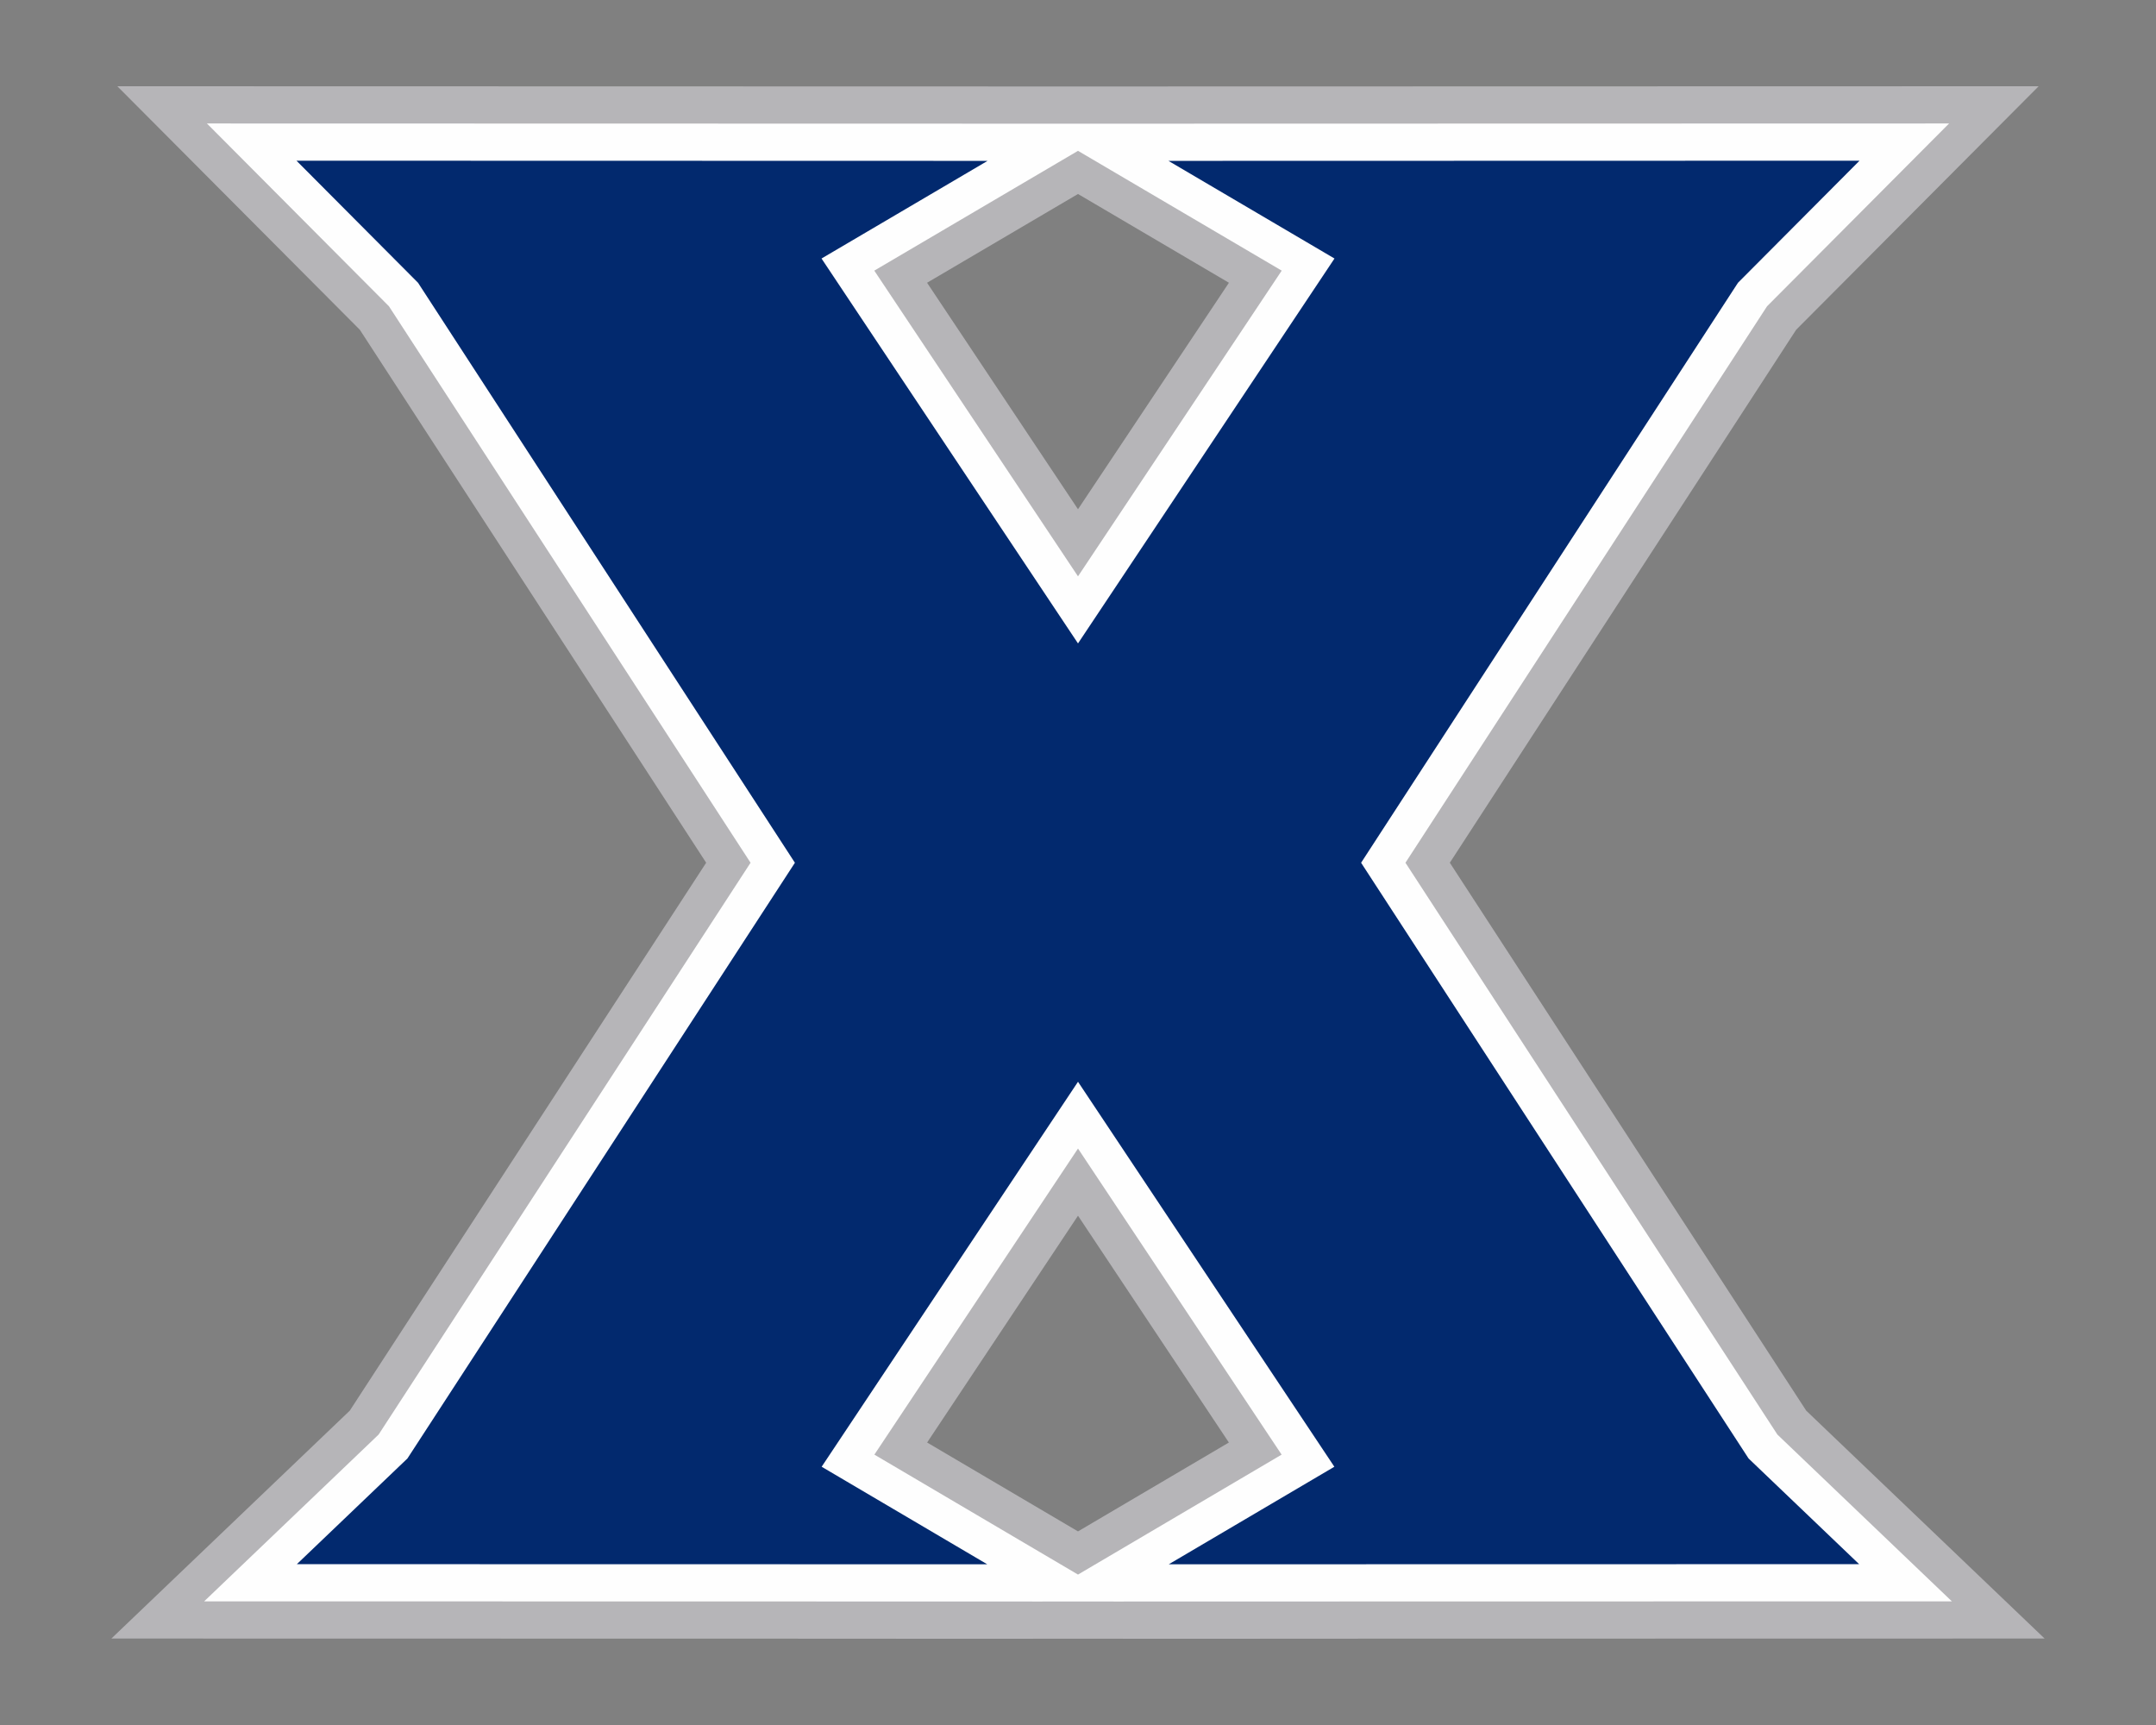 <?xml version="1.0" encoding="UTF-8"?>
<!DOCTYPE svg PUBLIC "-//W3C//DTD SVG 1.1//EN" "http://www.w3.org/Graphics/SVG/1.1/DTD/svg11.dtd">
<!-- Creator: CorelDRAW -->
<svg xmlns="http://www.w3.org/2000/svg" xml:space="preserve" width="2000px" height="1600px" version="1.1" style="shape-rendering:geometricPrecision; text-rendering:geometricPrecision; image-rendering:optimizeQuality; fill-rule:evenodd; clip-rule:evenodd"
viewBox="0 0 2000 1600"
 xmlns:xlink="http://www.w3.org/1999/xlink">
 <rect x="0" y="0" width="2000" height="1600" fill="#808080" stroke="none"/>
 <defs>
  <style type="text/css">
   <![CDATA[
    .fil0 {fill:#B6B5B8}
    .fil1 {fill:#FEFEFE}
    .fil2 {fill:#02296E;fill-rule:nonzero}
   ]]>
  </style>
 </defs>
 <g id="Capa_x0020_1">
  <g id="Xavier_x0020_Musketeers.cdr">
   <path class="fil0" d="M1000 1420.42l139.96 -82.43 -139.96 -210.38 -139.96 210.38 139.96 82.43zm168.97 99.52l0.11 0.06 -169.08 -0.03 -169.08 0.03 0.11 -0.06 -727.69 -0.14 221.13 -211.36 330.61 -508.22 -321.26 -494.33 -224.97 -225.89 891.15 0.21 891.15 -0.21 -224.97 225.89 -321.26 494.33 330.61 508.22 221.13 211.36 -727.69 0.14zm-168.97 -1340.01l-140.01 82.33 140.01 210.09 140.01 -210.09 -140.01 -82.33z"/>
   <path class="fil1" d="M1000 1460.47l188.88 -111.25 -188.88 -283.91 -188.88 283.91 188.88 111.25zm42.42 24.98l0.03 0.02 -42.45 -0.01 -42.45 0.01 0.03 -0.02 -768.21 -0.14 161.84 -154.7 345.03 -530.38 -335.44 -516.15 -168.86 -169.55 808.06 0.19 808.06 -0.19 -168.86 169.55 -335.44 516.15 345.03 530.38 161.84 154.7 -768.21 0.14zm-42.42 -1345.55l-188.97 111.12 188.97 283.55 188.97 -283.55 -188.97 -111.12z"/>
   <path class="fil2" d="M1000 596.79l-237.92 -357.01 154.02 -90.57 -641.07 -0.16 112.75 113.22 349.61 537.97 -359.44 552.55 -102.56 98.03 640.43 0.12 -153.62 -90.48 237.8 -357.08 237.8 357.08 -153.62 90.48 640.43 -0.12 -102.56 -98.03 -359.44 -552.55 349.61 -537.97 112.75 -113.22 -641.07 0.16 154.02 90.57 -237.92 357.01z"/>
  </g>
 </g>
</svg>
